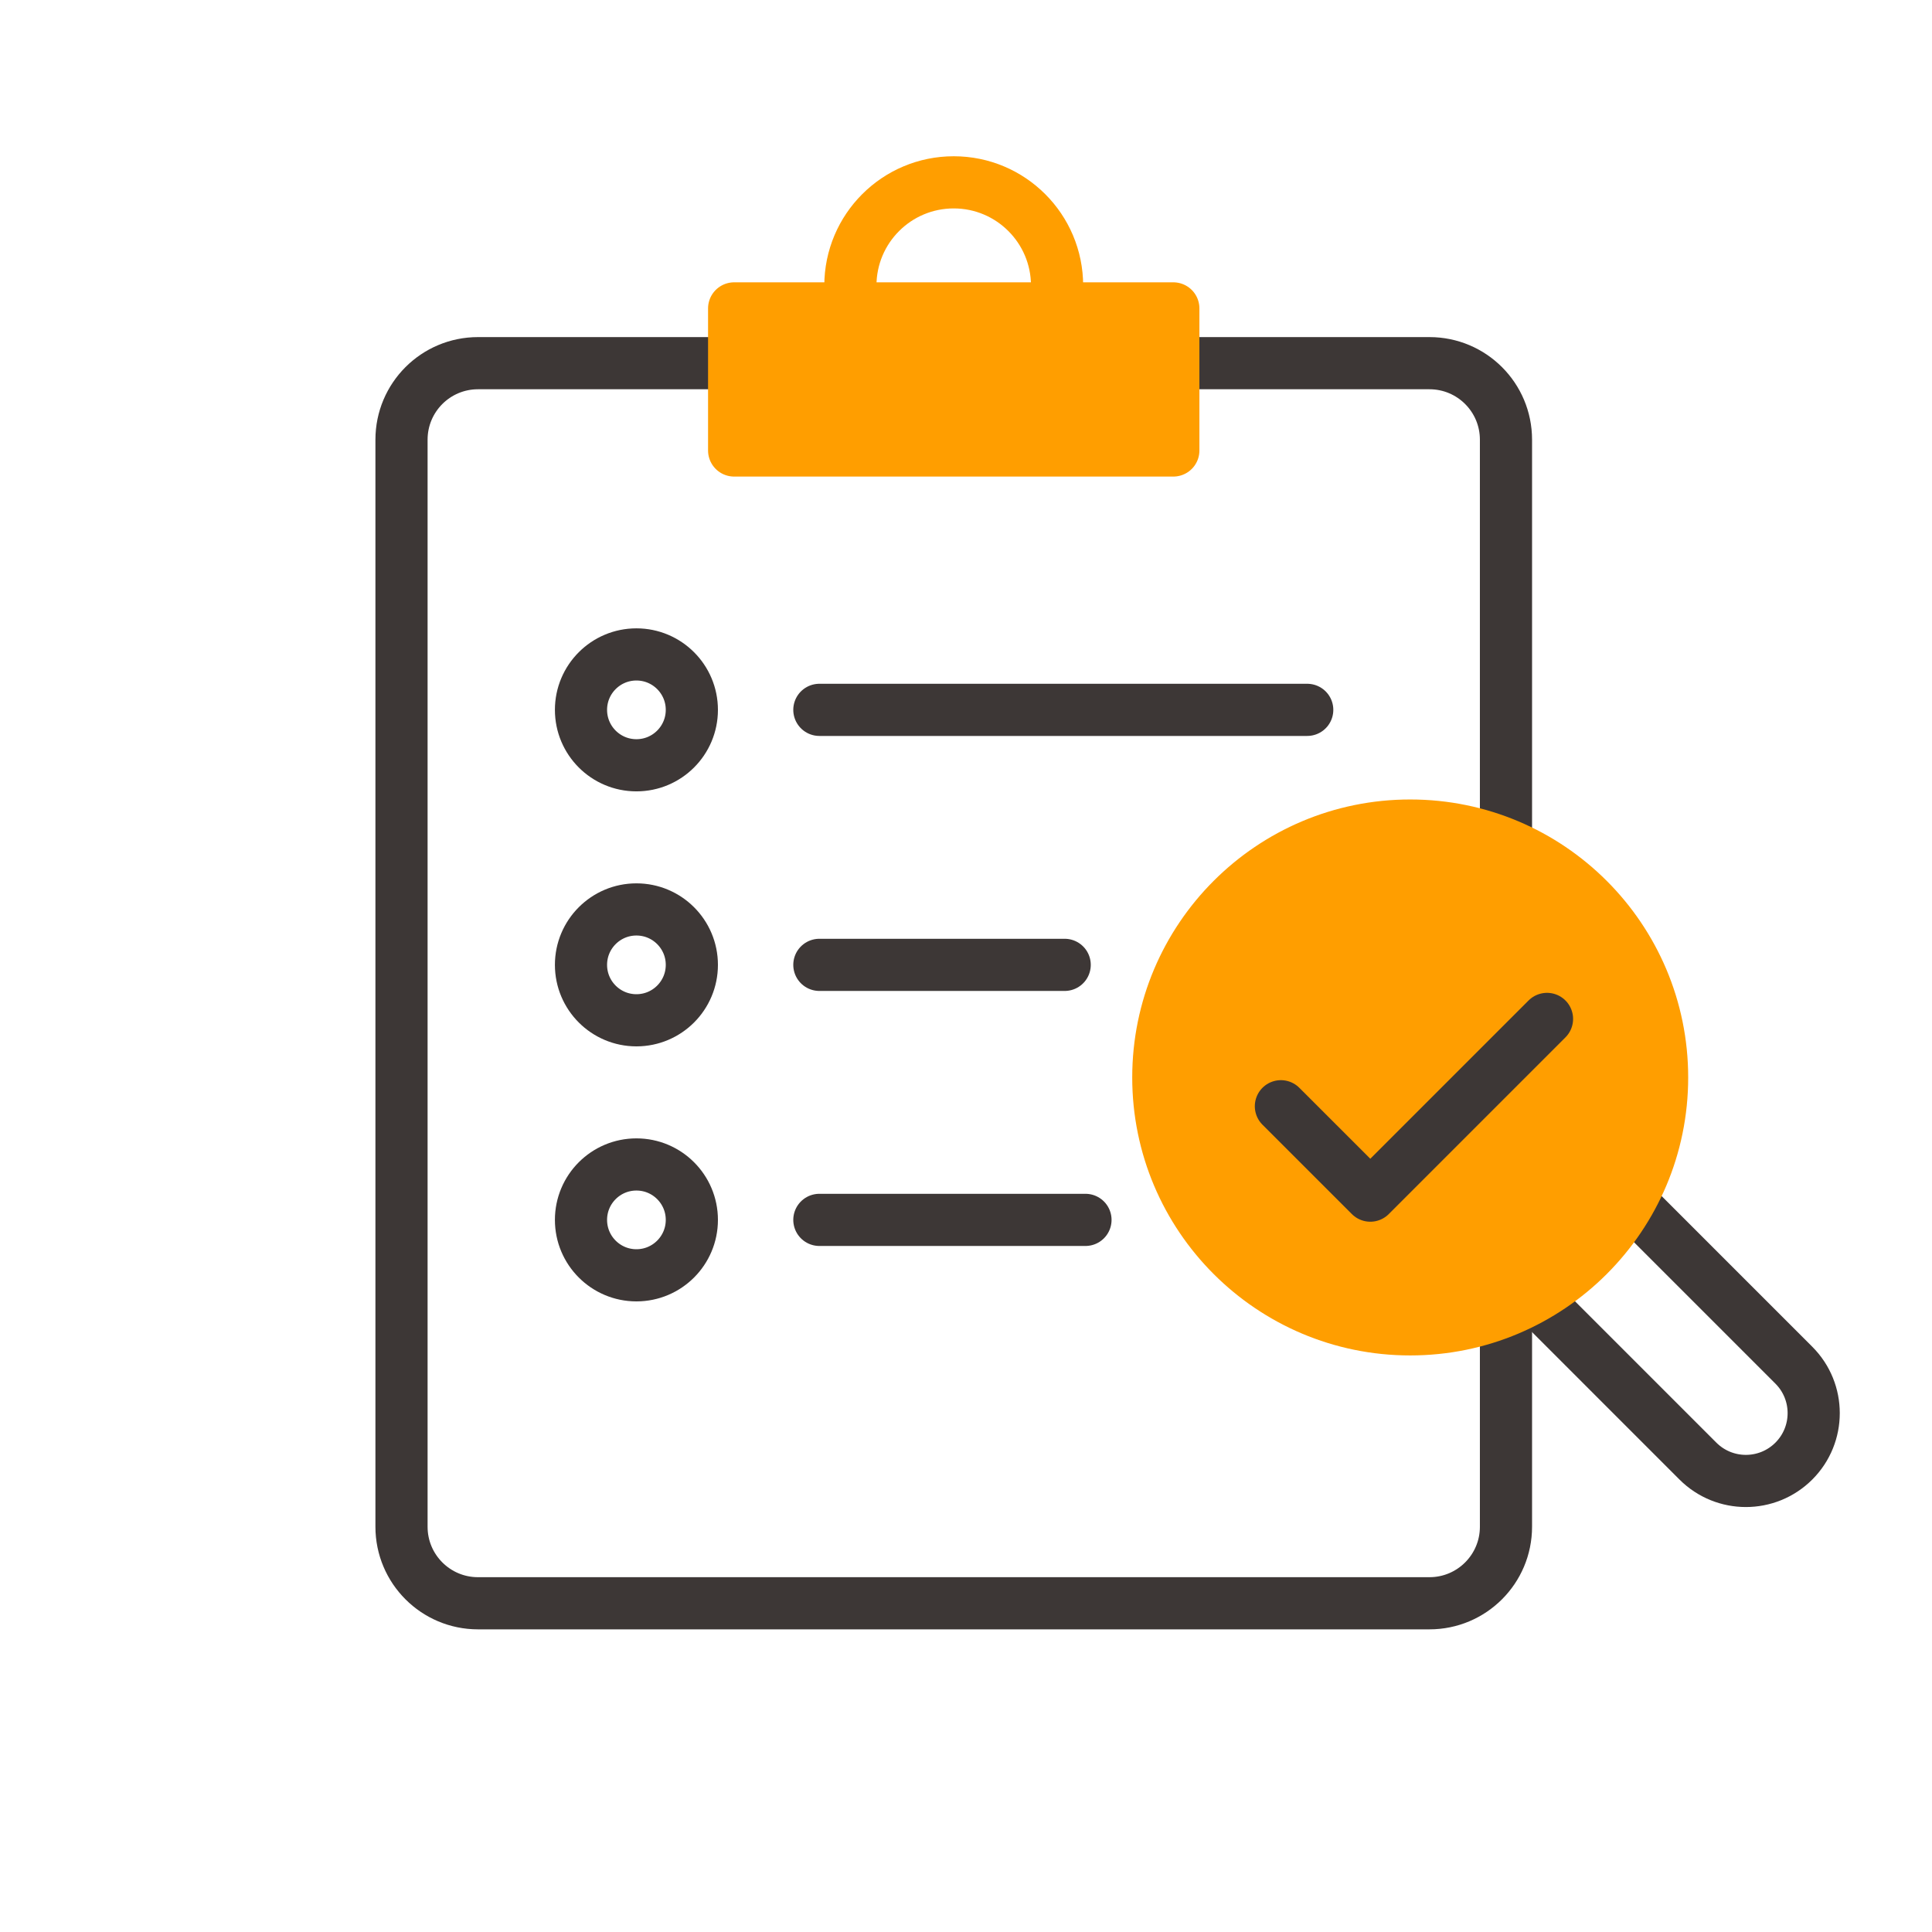 <?xml version="1.0" encoding="utf-8"?>
<!-- Generator: Adobe Illustrator 15.1.0, SVG Export Plug-In  -->
<!DOCTYPE svg PUBLIC "-//W3C//DTD SVG 1.1 Tiny//EN" "http://www.w3.org/Graphics/SVG/1.1/DTD/svg11-tiny.dtd">
<svg version="1.1" baseProfile="tiny"
	 xmlns="http://www.w3.org/2000/svg" xmlns:xlink="http://www.w3.org/1999/xlink" xmlns:a="http://ns.adobe.com/AdobeSVGViewerExtensions/3.0/"
	 x="0px" y="0px" width="100px" height="100px" viewBox="-19.432 -8.087 100 100" xml:space="preserve">
<defs>
</defs>
<circle fill="none" stroke="#3D3736" stroke-width="2.7" stroke-linecap="round" stroke-linejoin="round" stroke-miterlimit="10" cx="13.509" cy="28.655" r="2.869"/>
<line fill="none" stroke="#3D3736" stroke-width="2.7" stroke-linecap="round" stroke-linejoin="round" stroke-miterlimit="10" x1="22.978" y1="28.655" x2="48.23" y2="28.655"/>
<circle fill="none" stroke="#3D3736" stroke-width="2.7" stroke-linecap="round" stroke-linejoin="round" stroke-miterlimit="10" cx="13.509" cy="41.854" r="2.869"/>
<line fill="none" stroke="#3D3736" stroke-width="2.7" stroke-linecap="round" stroke-linejoin="round" stroke-miterlimit="10" x1="22.978" y1="41.854" x2="35.676" y2="41.854"/>
<circle fill="none" stroke="#3D3736" stroke-width="2.7" stroke-linecap="round" stroke-linejoin="round" stroke-miterlimit="10" cx="13.509" cy="55.054" r="2.869"/>
<line fill="none" stroke="#3D3736" stroke-width="2.7" stroke-linecap="round" stroke-linejoin="round" stroke-miterlimit="10" x1="22.978" y1="55.054" x2="36.752" y2="55.054"/>
<path fill="none" stroke="#3D3736" stroke-width="2.7" stroke-linecap="round" stroke-linejoin="round" stroke-miterlimit="10" d="
	M54.557,74.898H5.309c-2.187,0-3.959-1.773-3.959-3.96V14.67c0-2.187,1.772-3.959,3.959-3.959h49.248c2.188,0,3.96,1.772,3.96,3.959
	v56.268C58.517,73.125,56.744,74.898,54.557,74.898z"/>
<rect x="18.567" y="7.876" fill="#FF9E00" stroke="#FF9E00" stroke-width="2.7" stroke-linecap="round" stroke-linejoin="round" stroke-miterlimit="10" width="22.732" height="7.354"/>
<circle fill="none" stroke="#FF9E00" stroke-width="2.7" stroke-linecap="round" stroke-linejoin="round" stroke-miterlimit="10" cx="29.933" cy="6.7" r="5.349"/>
<path fill="none" stroke="#3D3736" stroke-width="2.7" stroke-linecap="round" stroke-linejoin="round" stroke-miterlimit="10" d="
	M73.417,67.539L73.417,67.539c-1.372,1.371-3.594,1.371-4.965,0L58.406,57.492l4.964-4.964l10.047,10.047
	C74.787,63.945,74.787,66.168,73.417,67.539z"/>
<circle fill="#FF9E00" stroke="#FF9E00" stroke-width="2.7" stroke-linecap="round" stroke-linejoin="round" stroke-miterlimit="10" cx="53.56" cy="47.682" r="13.038"/>
<polyline fill="none" stroke="#3D3736" stroke-width="2.7" stroke-linecap="round" stroke-linejoin="round" stroke-miterlimit="10" points="
	46.867,49.172 51.495,53.799 60.641,44.652 "/>
</svg>
